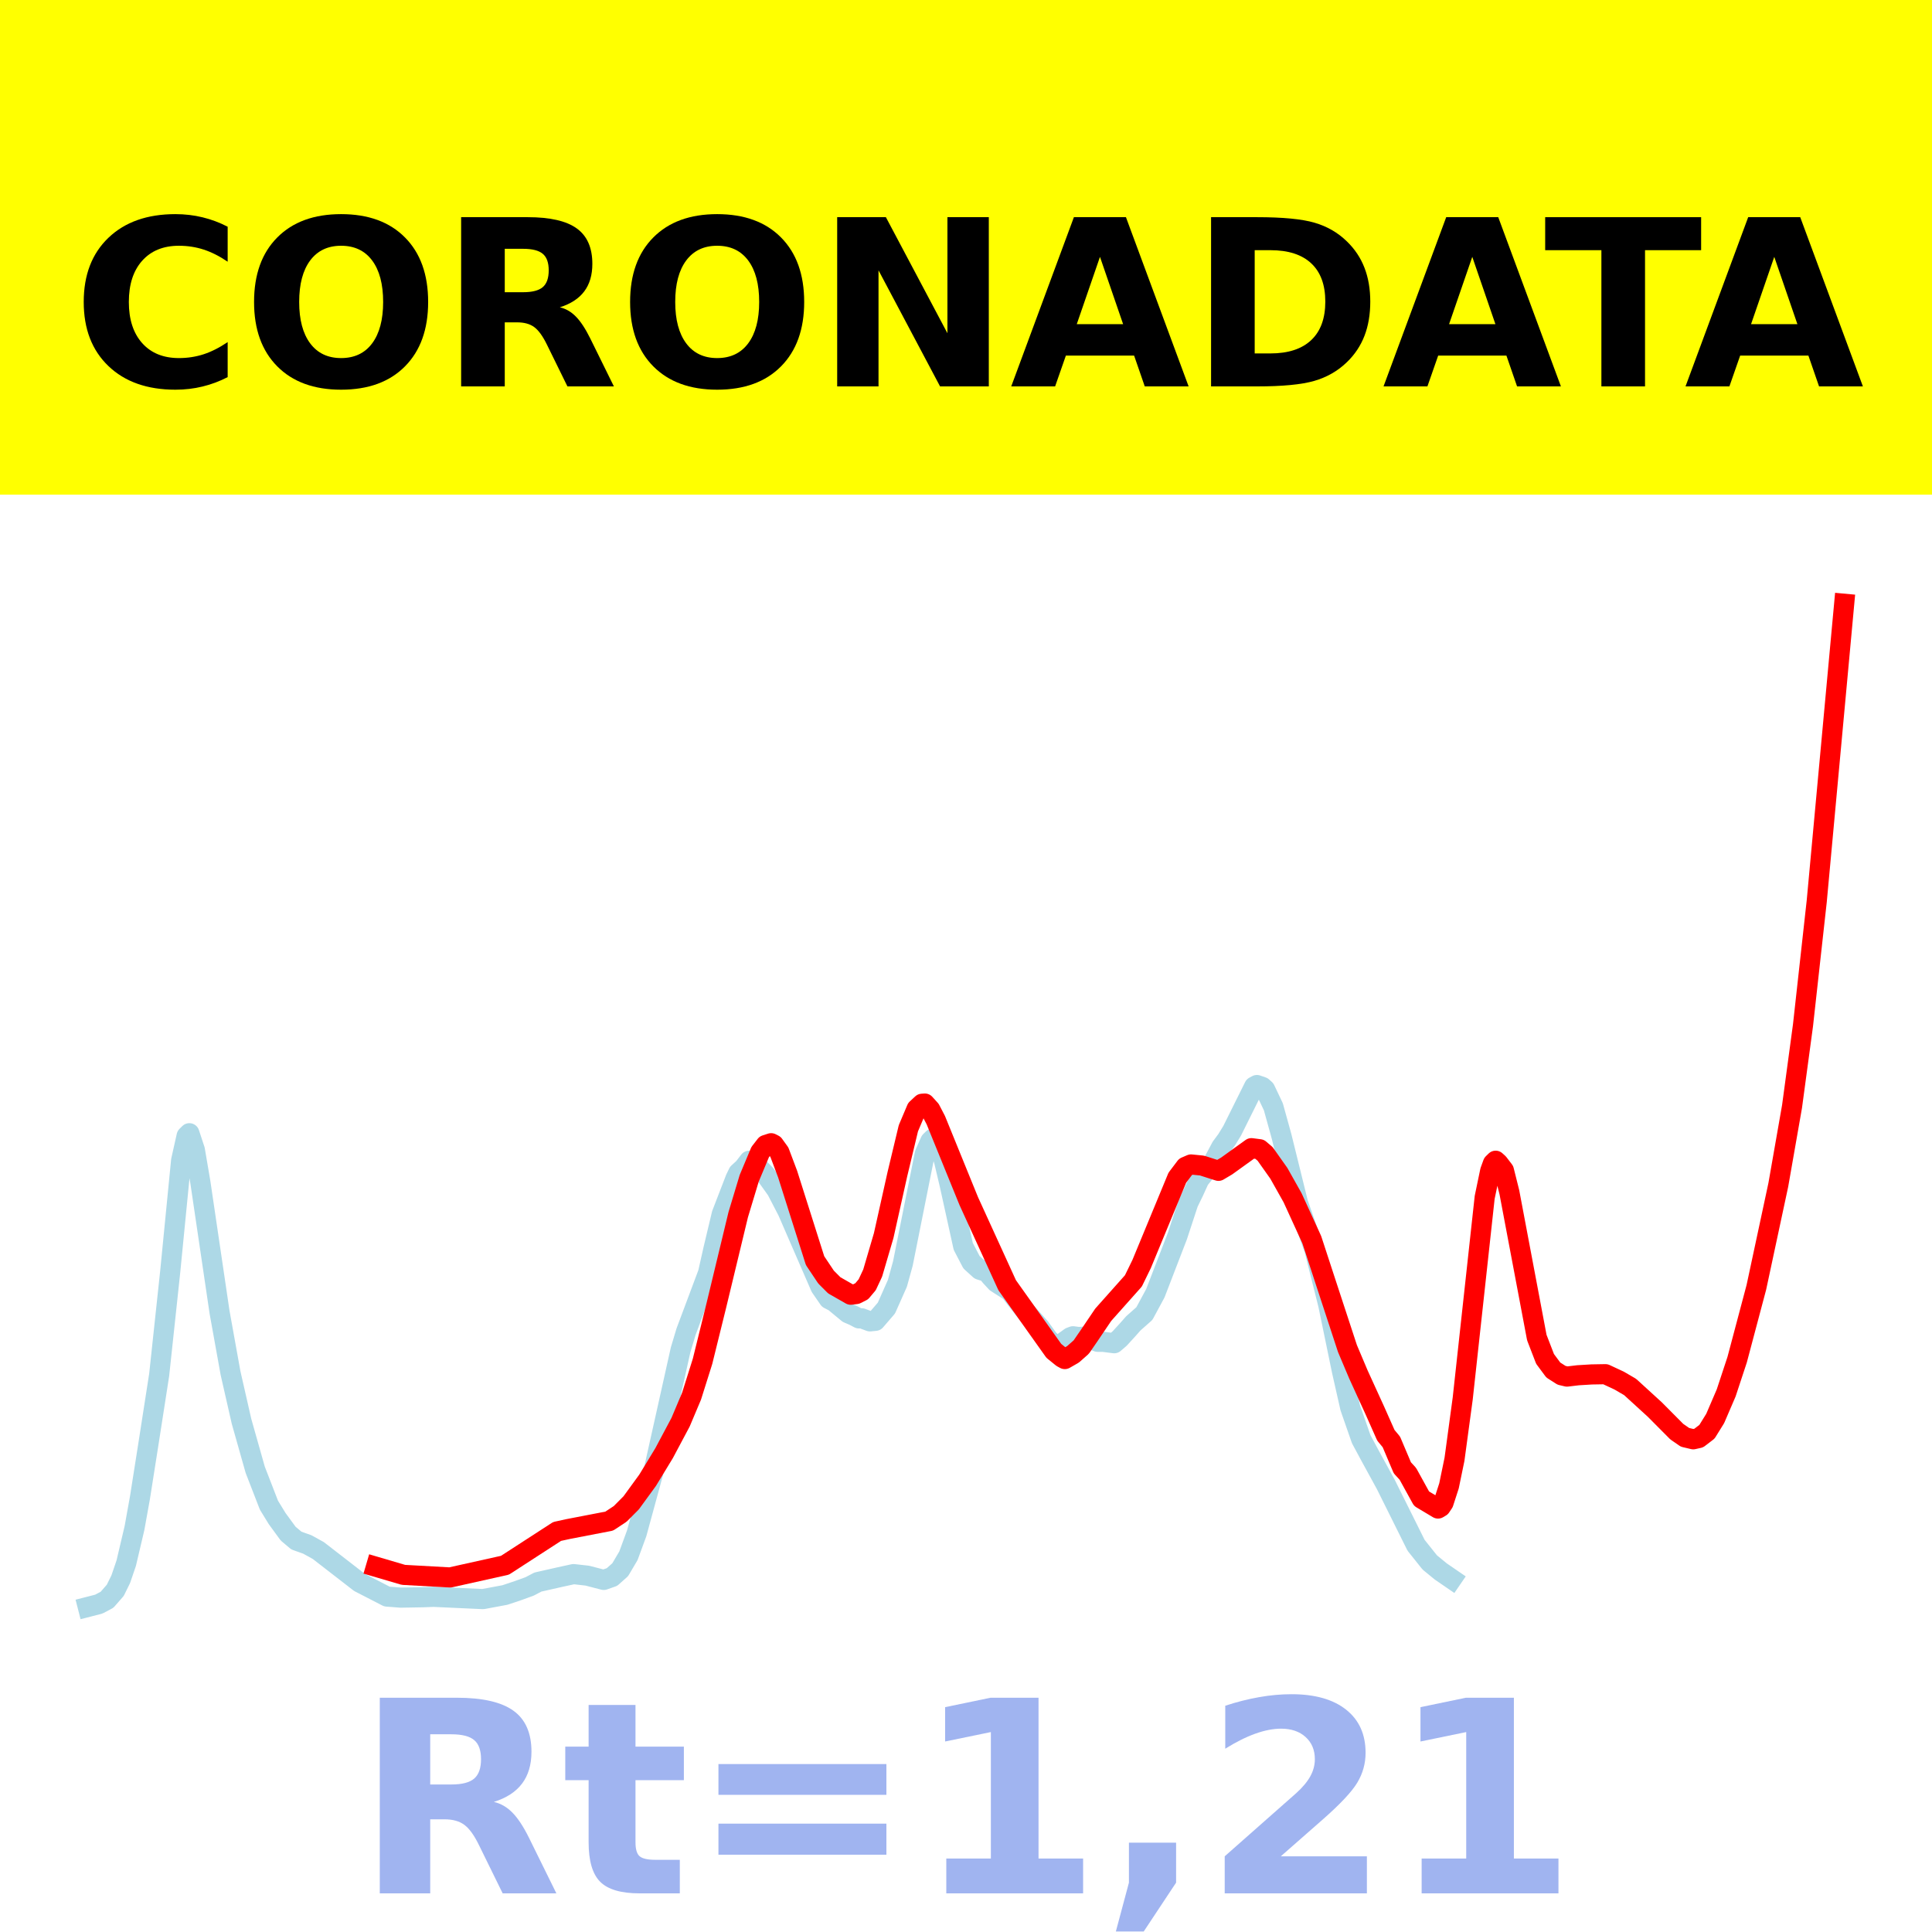 <?xml version="1.0" encoding="utf-8" standalone="no"?>
<!DOCTYPE svg PUBLIC "-//W3C//DTD SVG 1.1//EN"
  "http://www.w3.org/Graphics/SVG/1.1/DTD/svg11.dtd">
<!-- Created with matplotlib (https://matplotlib.org/) -->
<svg height="144pt" version="1.1" viewBox="0 0 144 144" width="144pt" xmlns="http://www.w3.org/2000/svg" xmlns:xlink="http://www.w3.org/1999/xlink">
 <defs>
  <style type="text/css">*{stroke-linecap:butt;stroke-linejoin:round;}</style>
 </defs>
 <g id="figure_1">
  <g id="patch_1">
   <path d="M 0 144 
L 144 144 
L 144 0 
L 0 0 
z
" style="fill:#ffffff;"/>
  </g>
  <g id="axes_1">
   <g id="patch_2">
    <path d="M 0 144 
L 144 144 
L 144 0 
L 0 0 
z
" style="fill:#ffffff;"/>
   </g>
   <g id="line2d_1">
    <path clip-path="url(#pfe456f1581)" d="M 6.545 119.773 
L 7.364 119.563 
L 7.977 119.237 
L 8.591 118.534 
L 9 117.705 
L 9.409 116.506 
L 10.023 113.896 
L 10.432 111.628 
L 11.045 107.735 
L 11.864 102.471 
L 12.682 94.828 
L 13.5 86.496 
L 13.909 84.668 
L 14.114 84.464 
L 14.523 85.705 
L 14.932 88.102 
L 16.364 97.799 
L 17.182 102.338 
L 18 105.932 
L 19.023 109.55 
L 20.045 112.187 
L 20.659 113.188 
L 21.477 114.308 
L 22.091 114.825 
L 22.909 115.116 
L 23.727 115.569 
L 26.795 117.946 
L 28.841 118.999 
L 29.864 119.078 
L 31.5 119.05 
L 32.318 119.019 
L 36 119.187 
L 37.636 118.882 
L 38.659 118.538 
L 39.477 118.241 
L 40.091 117.918 
L 41.727 117.548 
L 42.75 117.325 
L 43.773 117.44 
L 45 117.758 
L 45.614 117.542 
L 46.227 116.996 
L 46.841 115.956 
L 47.455 114.283 
L 48.682 109.789 
L 50.727 100.615 
L 51.136 99.25 
L 52.773 94.882 
L 53.182 93.068 
L 53.795 90.496 
L 54.818 87.846 
L 55.023 87.421 
L 55.432 87.046 
L 55.841 86.516 
L 56.25 86.715 
L 57.068 87.554 
L 57.886 88.7 
L 58.705 90.281 
L 61.159 95.931 
L 61.773 96.82 
L 62.182 97.031 
L 63.205 97.878 
L 63.614 98.052 
L 64.023 98.266 
L 64.227 98.257 
L 64.841 98.487 
L 65.25 98.446 
L 66.068 97.496 
L 66.886 95.654 
L 67.295 94.174 
L 68.932 85.983 
L 69.341 85.059 
L 69.545 84.859 
L 69.75 84.961 
L 69.955 85.245 
L 70.364 86.528 
L 70.773 88.256 
L 71.795 92.901 
L 72.409 94.079 
L 73.023 94.637 
L 73.227 94.704 
L 73.432 94.652 
L 73.841 95.146 
L 74.25 95.589 
L 75.273 96.244 
L 75.886 97.034 
L 76.5 97.809 
L 77.523 98.956 
L 78.136 99.808 
L 78.545 100.206 
L 78.955 100.262 
L 79.773 99.673 
L 79.977 99.597 
L 80.386 99.652 
L 80.795 99.628 
L 81.818 100.011 
L 82.227 100.012 
L 83.045 100.117 
L 83.455 99.764 
L 84.068 99.093 
L 84.477 98.63 
L 85.295 97.907 
L 86.114 96.389 
L 87.75 92.143 
L 88.568 89.655 
L 88.977 88.815 
L 89.386 87.916 
L 90.409 86.649 
L 91.023 85.496 
L 91.432 84.943 
L 91.841 84.275 
L 93.477 80.983 
L 93.682 80.872 
L 94.091 81.014 
L 94.295 81.199 
L 94.909 82.494 
L 95.523 84.711 
L 96.75 89.678 
L 97.568 92.013 
L 97.977 93.164 
L 99 97.248 
L 100.023 102.202 
L 100.636 104.914 
L 101.455 107.266 
L 102.068 108.408 
L 103.295 110.652 
L 105.545 115.175 
L 106.568 116.457 
L 107.386 117.127 
L 108.205 117.689 
L 108.205 117.689 
" style="fill:none;stroke:#add8e6;stroke-linecap:square;stroke-width:1.5;"/>
   </g>
   <g id="line2d_2">
    <path clip-path="url(#pfe456f1581)" d="M 28.023 116.779 
L 30.068 117.381 
L 33.545 117.574 
L 37.636 116.665 
L 41.523 114.146 
L 42.341 113.967 
L 45.409 113.375 
L 46.227 112.835 
L 47.045 112.012 
L 48.273 110.325 
L 49.5 108.306 
L 50.727 106.001 
L 51.545 104.061 
L 52.364 101.462 
L 53.386 97.325 
L 55.023 90.534 
L 55.841 87.825 
L 56.659 85.869 
L 57.068 85.341 
L 57.477 85.209 
L 57.682 85.314 
L 58.091 85.881 
L 58.705 87.51 
L 60.75 93.96 
L 61.568 95.185 
L 62.182 95.8 
L 63.409 96.501 
L 63.818 96.45 
L 64.227 96.244 
L 64.636 95.759 
L 65.045 94.885 
L 65.864 92.096 
L 66.886 87.514 
L 67.705 84.095 
L 68.318 82.648 
L 68.727 82.267 
L 68.932 82.252 
L 69.341 82.704 
L 69.75 83.489 
L 72.205 89.521 
L 75.068 95.792 
L 78.545 100.684 
L 79.159 101.183 
L 79.364 101.295 
L 79.977 100.944 
L 80.591 100.401 
L 81.205 99.509 
L 82.227 97.996 
L 84.477 95.47 
L 85.091 94.211 
L 87.75 87.781 
L 88.364 86.969 
L 88.773 86.792 
L 89.591 86.874 
L 90.818 87.267 
L 91.432 86.903 
L 93.273 85.578 
L 93.886 85.658 
L 94.295 86.007 
L 95.318 87.452 
L 96.341 89.272 
L 97.773 92.402 
L 98.795 95.526 
L 100.432 100.514 
L 101.25 102.449 
L 102.477 105.136 
L 103.295 106.978 
L 103.705 107.473 
L 104.523 109.403 
L 104.932 109.847 
L 105.955 111.704 
L 107.182 112.437 
L 107.386 112.316 
L 107.591 112.009 
L 108 110.747 
L 108.409 108.766 
L 109.023 104.231 
L 110.659 89.247 
L 111.068 87.278 
L 111.273 86.714 
L 111.477 86.514 
L 111.682 86.698 
L 112.091 87.232 
L 112.5 88.867 
L 114.545 99.694 
L 115.159 101.285 
L 115.773 102.113 
L 116.386 102.505 
L 116.795 102.602 
L 117.614 102.504 
L 118.636 102.442 
L 119.659 102.424 
L 120.682 102.901 
L 121.5 103.378 
L 123.341 105.06 
L 124.977 106.706 
L 125.591 107.131 
L 126.205 107.276 
L 126.614 107.184 
L 127.227 106.715 
L 127.841 105.724 
L 128.659 103.821 
L 129.477 101.343 
L 130.909 95.95 
L 132.545 88.311 
L 133.568 82.47 
L 134.386 76.409 
L 135.409 67.172 
L 137.455 45 
L 137.455 45 
" style="fill:none;stroke:#ff0000;stroke-linecap:square;stroke-width:1.5;"/>
   </g>
   <g id="patch_3">
    <path d="M 0 144 
L 0 0 
" style="fill:none;stroke:#ffffff;stroke-linecap:square;stroke-linejoin:miter;stroke-width:0.8;"/>
   </g>
   <g id="patch_4">
    <path d="M 144 144 
L 144 0 
" style="fill:none;stroke:#ffffff;stroke-linecap:square;stroke-linejoin:miter;stroke-width:0.8;"/>
   </g>
   <g id="patch_5">
    <path d="M 0 144 
L 144 144 
" style="fill:none;stroke:#ffffff;stroke-linecap:square;stroke-linejoin:miter;stroke-width:0.8;"/>
   </g>
   <g id="patch_6">
    <path d="M 0 0 
L 144 0 
" style="fill:none;stroke:#ffffff;stroke-linecap:square;stroke-linejoin:miter;stroke-width:0.8;"/>
   </g>
  </g>
  <g id="text_1">
   <g id="patch_7">
    <path d="M -64.848 36.368 
L 208.848 36.368 
L 208.848 -7.654 
L -64.848 -7.654 
z
" style="fill:#ffff00;stroke:#ffff00;stroke-linejoin:miter;"/>
   </g>
   <!--  -->
   <g transform="translate(72 9.45)scale(0.173 -0.173)"/>
   <!--            CORONADATA            -->
   <g transform="translate(-60.874 28.8)scale(0.173 -0.173)">
    <defs>
     <path id="DejaVuSans-Bold-32"/>
     <path d="M 67 4 
Q 61.812 1.312 56.203 -0.047 
Q 50.594 -1.422 44.484 -1.422 
Q 26.266 -1.422 15.625 8.766 
Q 4.984 18.953 4.984 36.375 
Q 4.984 53.859 15.625 64.031 
Q 26.266 74.219 44.484 74.219 
Q 50.594 74.219 56.203 72.844 
Q 61.812 71.484 67 68.797 
L 67 53.719 
Q 61.766 57.281 56.688 58.938 
Q 51.609 60.594 46 60.594 
Q 35.938 60.594 30.172 54.141 
Q 24.422 47.703 24.422 36.375 
Q 24.422 25.094 30.172 18.641 
Q 35.938 12.203 46 12.203 
Q 51.609 12.203 56.688 13.859 
Q 61.766 15.531 67 19.094 
z
" id="DejaVuSans-Bold-67"/>
     <path d="M 42.484 60.594 
Q 33.891 60.594 29.156 54.25 
Q 24.422 47.906 24.422 36.375 
Q 24.422 24.906 29.156 18.547 
Q 33.891 12.203 42.484 12.203 
Q 51.125 12.203 55.859 18.547 
Q 60.594 24.906 60.594 36.375 
Q 60.594 47.906 55.859 54.25 
Q 51.125 60.594 42.484 60.594 
z
M 42.484 74.219 
Q 60.062 74.219 70.016 64.156 
Q 79.984 54.109 79.984 36.375 
Q 79.984 18.703 70.016 8.641 
Q 60.062 -1.422 42.484 -1.422 
Q 24.953 -1.422 14.969 8.641 
Q 4.984 18.703 4.984 36.375 
Q 4.984 54.109 14.969 64.156 
Q 24.953 74.219 42.484 74.219 
z
" id="DejaVuSans-Bold-79"/>
     <path d="M 35.891 40.578 
Q 41.797 40.578 44.359 42.766 
Q 46.922 44.969 46.922 50 
Q 46.922 54.984 44.359 57.125 
Q 41.797 59.281 35.891 59.281 
L 27.984 59.281 
L 27.984 40.578 
z
M 27.984 27.594 
L 27.984 0 
L 9.188 0 
L 9.188 72.906 
L 37.891 72.906 
Q 52.297 72.906 59 68.062 
Q 65.719 63.234 65.719 52.781 
Q 65.719 45.562 62.219 40.922 
Q 58.734 36.281 51.703 34.078 
Q 55.562 33.203 58.609 30.094 
Q 61.672 27 64.797 20.703 
L 75 0 
L 54.984 0 
L 46.094 18.109 
Q 43.406 23.578 40.641 25.578 
Q 37.891 27.594 33.297 27.594 
z
" id="DejaVuSans-Bold-82"/>
     <path d="M 9.188 72.906 
L 30.172 72.906 
L 56.688 22.906 
L 56.688 72.906 
L 74.516 72.906 
L 74.516 0 
L 53.516 0 
L 27 50 
L 27 0 
L 9.188 0 
z
" id="DejaVuSans-Bold-78"/>
     <path d="M 53.422 13.281 
L 24.031 13.281 
L 19.391 0 
L 0.484 0 
L 27.484 72.906 
L 49.906 72.906 
L 76.906 0 
L 58.016 0 
z
M 28.719 26.812 
L 48.688 26.812 
L 38.719 55.812 
z
" id="DejaVuSans-Bold-65"/>
     <path d="M 27.984 58.688 
L 27.984 14.203 
L 34.719 14.203 
Q 46.234 14.203 52.312 19.922 
Q 58.406 25.641 58.406 36.531 
Q 58.406 47.359 52.344 53.016 
Q 46.297 58.688 34.719 58.688 
z
M 9.188 72.906 
L 29 72.906 
Q 45.609 72.906 53.734 70.531 
Q 61.859 68.172 67.672 62.5 
Q 72.797 57.562 75.281 51.109 
Q 77.781 44.672 77.781 36.531 
Q 77.781 28.266 75.281 21.797 
Q 72.797 15.328 67.672 10.406 
Q 61.812 4.734 53.609 2.359 
Q 45.406 0 29 0 
L 9.188 0 
z
" id="DejaVuSans-Bold-68"/>
     <path d="M 0.484 72.906 
L 67.672 72.906 
L 67.672 58.688 
L 43.5 58.688 
L 43.5 0 
L 24.703 0 
L 24.703 58.688 
L 0.484 58.688 
z
" id="DejaVuSans-Bold-84"/>
    </defs>
    <use xlink:href="#DejaVuSans-Bold-32"/>
    <use x="34.814" xlink:href="#DejaVuSans-Bold-32"/>
    <use x="69.629" xlink:href="#DejaVuSans-Bold-32"/>
    <use x="104.443" xlink:href="#DejaVuSans-Bold-32"/>
    <use x="139.258" xlink:href="#DejaVuSans-Bold-32"/>
    <use x="174.072" xlink:href="#DejaVuSans-Bold-32"/>
    <use x="208.887" xlink:href="#DejaVuSans-Bold-32"/>
    <use x="243.701" xlink:href="#DejaVuSans-Bold-32"/>
    <use x="278.516" xlink:href="#DejaVuSans-Bold-32"/>
    <use x="313.33" xlink:href="#DejaVuSans-Bold-32"/>
    <use x="348.145" xlink:href="#DejaVuSans-Bold-32"/>
    <use x="382.959" xlink:href="#DejaVuSans-Bold-67"/>
    <use x="456.348" xlink:href="#DejaVuSans-Bold-79"/>
    <use x="541.357" xlink:href="#DejaVuSans-Bold-82"/>
    <use x="618.359" xlink:href="#DejaVuSans-Bold-79"/>
    <use x="703.369" xlink:href="#DejaVuSans-Bold-78"/>
    <use x="787.061" xlink:href="#DejaVuSans-Bold-65"/>
    <use x="864.453" xlink:href="#DejaVuSans-Bold-68"/>
    <use x="947.461" xlink:href="#DejaVuSans-Bold-65"/>
    <use x="1017.104" xlink:href="#DejaVuSans-Bold-84"/>
    <use x="1077.566" xlink:href="#DejaVuSans-Bold-65"/>
    <use x="1154.959" xlink:href="#DejaVuSans-Bold-32"/>
    <use x="1189.773" xlink:href="#DejaVuSans-Bold-32"/>
    <use x="1224.588" xlink:href="#DejaVuSans-Bold-32"/>
    <use x="1259.402" xlink:href="#DejaVuSans-Bold-32"/>
    <use x="1294.217" xlink:href="#DejaVuSans-Bold-32"/>
    <use x="1329.031" xlink:href="#DejaVuSans-Bold-32"/>
    <use x="1363.846" xlink:href="#DejaVuSans-Bold-32"/>
    <use x="1398.66" xlink:href="#DejaVuSans-Bold-32"/>
    <use x="1433.475" xlink:href="#DejaVuSans-Bold-32"/>
    <use x="1468.289" xlink:href="#DejaVuSans-Bold-32"/>
    <use x="1503.104" xlink:href="#DejaVuSans-Bold-32"/>
   </g>
  </g>
  <g id="text_2">
   <!-- Rt=1,21 -->
   <g style="fill:#4169e1;opacity:0.5;" transform="translate(26.469 141.12)scale(0.2 -0.2)">
    <defs>
     <path d="M 27.484 70.219 
L 27.484 54.688 
L 45.516 54.688 
L 45.516 42.188 
L 27.484 42.188 
L 27.484 19 
Q 27.484 15.188 29 13.844 
Q 30.516 12.5 35.016 12.5 
L 44 12.5 
L 44 0 
L 29 0 
Q 18.656 0 14.328 4.312 
Q 10.016 8.641 10.016 19 
L 10.016 42.188 
L 1.312 42.188 
L 1.312 54.688 
L 10.016 54.688 
L 10.016 70.219 
z
" id="DejaVuSans-Bold-116"/>
     <path d="M 10.594 48.188 
L 73.188 48.188 
L 73.188 36.719 
L 10.594 36.719 
z
M 10.594 25.984 
L 73.188 25.984 
L 73.188 14.406 
L 10.594 14.406 
z
" id="DejaVuSans-Bold-61"/>
     <path d="M 11.719 12.984 
L 28.328 12.984 
L 28.328 60.109 
L 11.281 56.594 
L 11.281 69.391 
L 28.219 72.906 
L 46.094 72.906 
L 46.094 12.984 
L 62.703 12.984 
L 62.703 0 
L 11.719 0 
z
" id="DejaVuSans-Bold-49"/>
     <path d="M 10.203 18.891 
L 27.781 18.891 
L 27.781 4 
L 15.719 -14.203 
L 5.328 -14.203 
L 10.203 4 
z
" id="DejaVuSans-Bold-44"/>
     <path d="M 28.812 13.812 
L 60.891 13.812 
L 60.891 0 
L 7.906 0 
L 7.906 13.812 
L 34.516 37.312 
Q 38.094 40.531 39.797 43.609 
Q 41.5 46.688 41.5 50 
Q 41.5 55.125 38.062 58.25 
Q 34.625 61.375 28.906 61.375 
Q 24.516 61.375 19.281 59.5 
Q 14.062 57.625 8.109 53.906 
L 8.109 69.922 
Q 14.453 72.016 20.656 73.109 
Q 26.859 74.219 32.812 74.219 
Q 45.906 74.219 53.156 68.453 
Q 60.406 62.703 60.406 52.391 
Q 60.406 46.438 57.328 41.281 
Q 54.25 36.141 44.391 27.484 
z
" id="DejaVuSans-Bold-50"/>
    </defs>
    <use xlink:href="#DejaVuSans-Bold-82"/>
    <use x="77.002" xlink:href="#DejaVuSans-Bold-116"/>
    <use x="124.805" xlink:href="#DejaVuSans-Bold-61"/>
    <use x="208.594" xlink:href="#DejaVuSans-Bold-49"/>
    <use x="278.174" xlink:href="#DejaVuSans-Bold-44"/>
    <use x="316.162" xlink:href="#DejaVuSans-Bold-50"/>
    <use x="385.742" xlink:href="#DejaVuSans-Bold-49"/>
   </g>
  </g>
 </g>
 <defs>
  <clipPath id="pfe456f1581">
   <rect height="144" width="144" x="0" y="0"/>
  </clipPath>
 </defs>
</svg>
